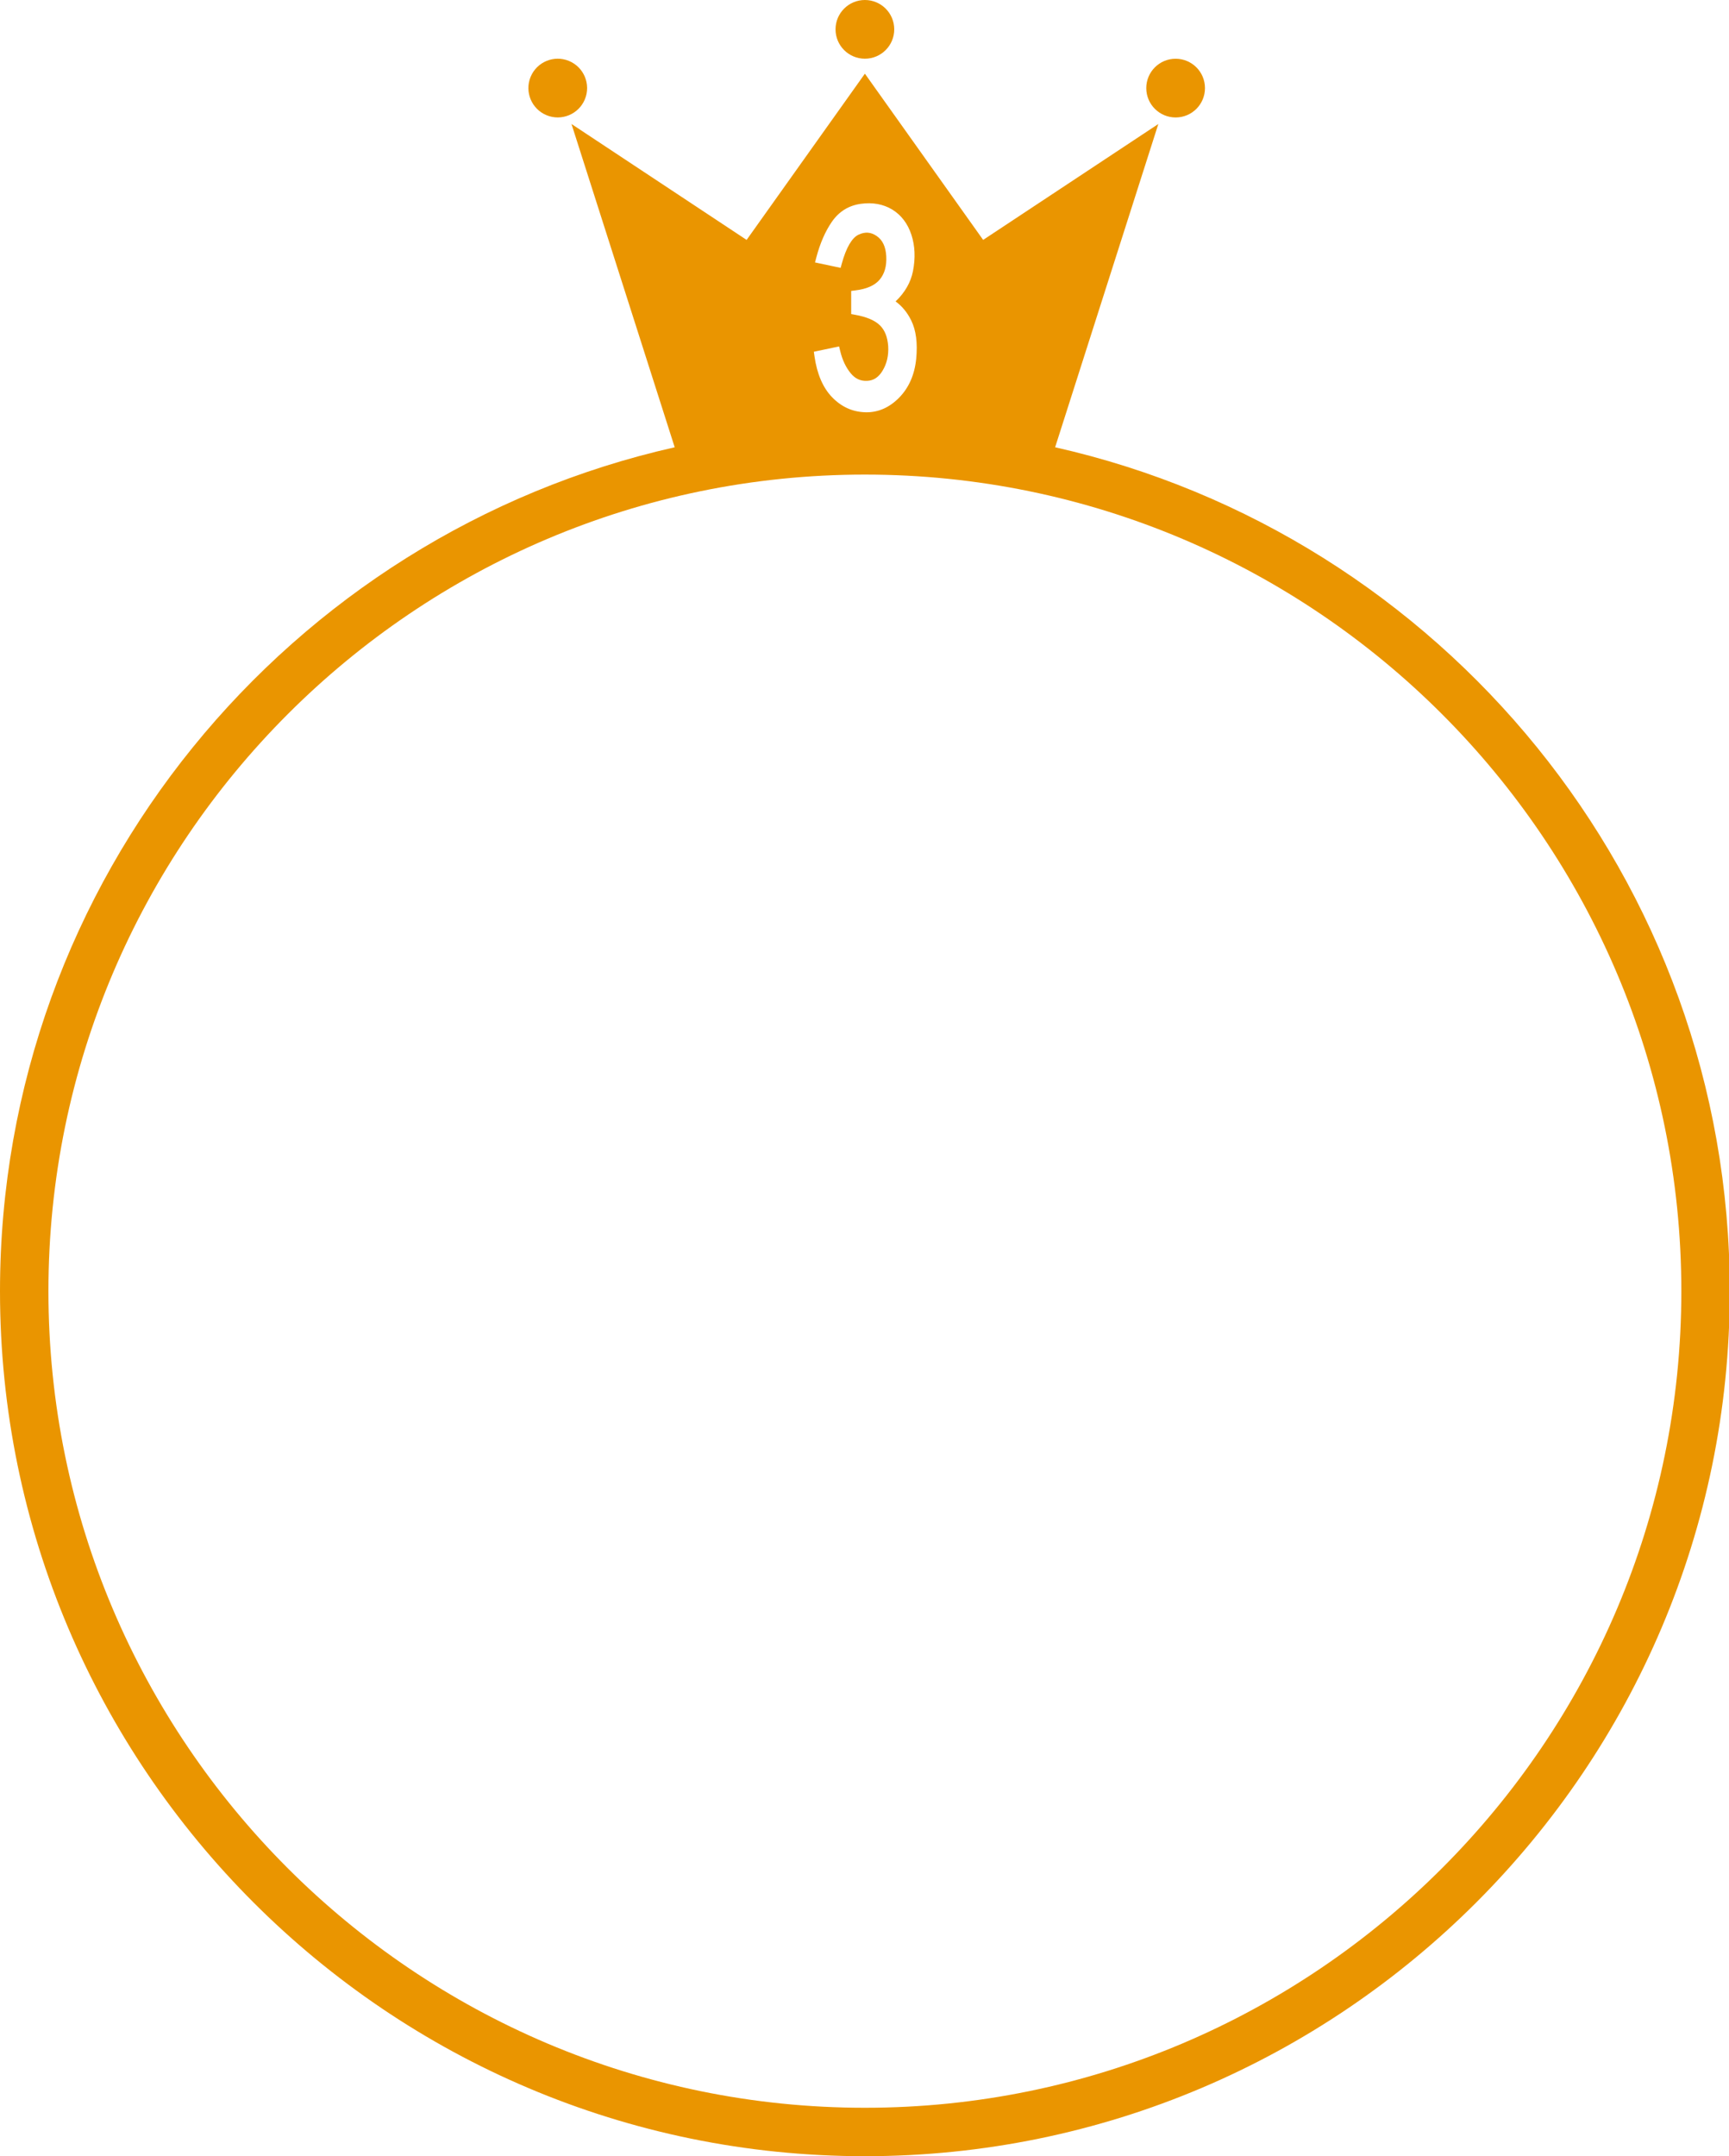 <?xml version="1.0" encoding="utf-8"?>
<!-- Generator: Adobe Illustrator 23.0.2, SVG Export Plug-In . SVG Version: 6.00 Build 0)  -->
<svg version="1.1" id="图层_1" xmlns="http://www.w3.org/2000/svg" xmlns:xlink="http://www.w3.org/1999/xlink" x="0px" y="0px"
	 viewBox="0 0 357 445.15" style="enable-background:new 0 0 357 445.15;" xml:space="preserve">
<style type="text/css">
	.st0{fill:#FDD23E;}
	.st1{fill:#C9CACA;}
	.st2{fill:#EA9500;}
</style>
<g>
	<circle class="st2" cx="178.58" cy="6.06" r="6.06"/>
	<path class="st2" d="M242.74,24.25c3.35,0,6.06-2.71,6.06-6.06s-2.71-6.06-6.06-6.06c-3.35,0-6.06,2.71-6.06,6.06
		S239.4,24.25,242.74,24.25z"/>
	<path class="st2" d="M217.86,92.34l21.31-66.74l-36.17,23.93l-24.42-34.32l-24.42,34.32L118,25.6l21.31,66.74
		C59.67,110.28,0,181.58,0,266.57c0,98.47,80.11,178.58,178.58,178.58c98.47,0,178.58-80.11,178.58-178.58
		C357.17,181.58,297.5,110.28,217.86,92.34z M181.7,67.18c-1.03-1.02-2.75-1.76-5.13-2.19l-0.82-0.15v-4.78l0.88-0.11
		c2.32-0.28,4.01-1.03,5.01-2.23c1.01-1.22,1.46-2.8,1.35-4.83c-0.11-1.96-0.75-3.33-1.98-4.17c-1.2-0.82-2.39-0.9-3.74-0.27
		c-1.37,0.64-2.56,2.7-3.45,5.94l-0.25,0.91l-5.29-1.12l0.27-1.02c0.77-2.92,1.85-5.4,3.21-7.37c1.46-2.11,3.46-3.36,5.97-3.71
		c2.46-0.34,4.64,0.06,6.51,1.19c1.87,1.15,3.2,2.91,3.96,5.25c0.73,2.27,0.83,4.78,0.31,7.44c-0.46,2.34-1.67,4.44-3.59,6.27
		c1.35,0.99,2.43,2.3,3.22,3.92c1.01,2.04,1.35,4.71,1.03,7.95c-0.33,3.28-1.52,5.97-3.53,8.01c-1.97,2-4.23,3.01-6.73,3.01
		c-0.11,0-0.21,0-0.32-0.01c-2.61-0.09-4.9-1.14-6.81-3.13c-1.87-1.95-3.09-4.78-3.61-8.43l-0.13-0.93l5.21-1.1l0.23,0.94
		c0.45,1.88,1.2,3.44,2.21,4.65c0.91,1.09,2.02,1.59,3.36,1.52c1.33-0.06,2.37-0.75,3.18-2.1c0.89-1.48,1.27-3.14,1.16-5.07
		C183.25,69.59,182.71,68.19,181.7,67.18z M178.58,435.15C85.63,435.15,10,359.52,10,266.57S85.63,97.98,178.58,97.98
		s168.58,75.63,168.58,168.58S271.54,435.15,178.58,435.15z"/>
	
		<ellipse transform="matrix(0.383 -0.924 0.924 0.383 54.264 117.587)" class="st2" cx="115.12" cy="18.19" rx="6.06" ry="6.06"/>
</g>
</svg>
